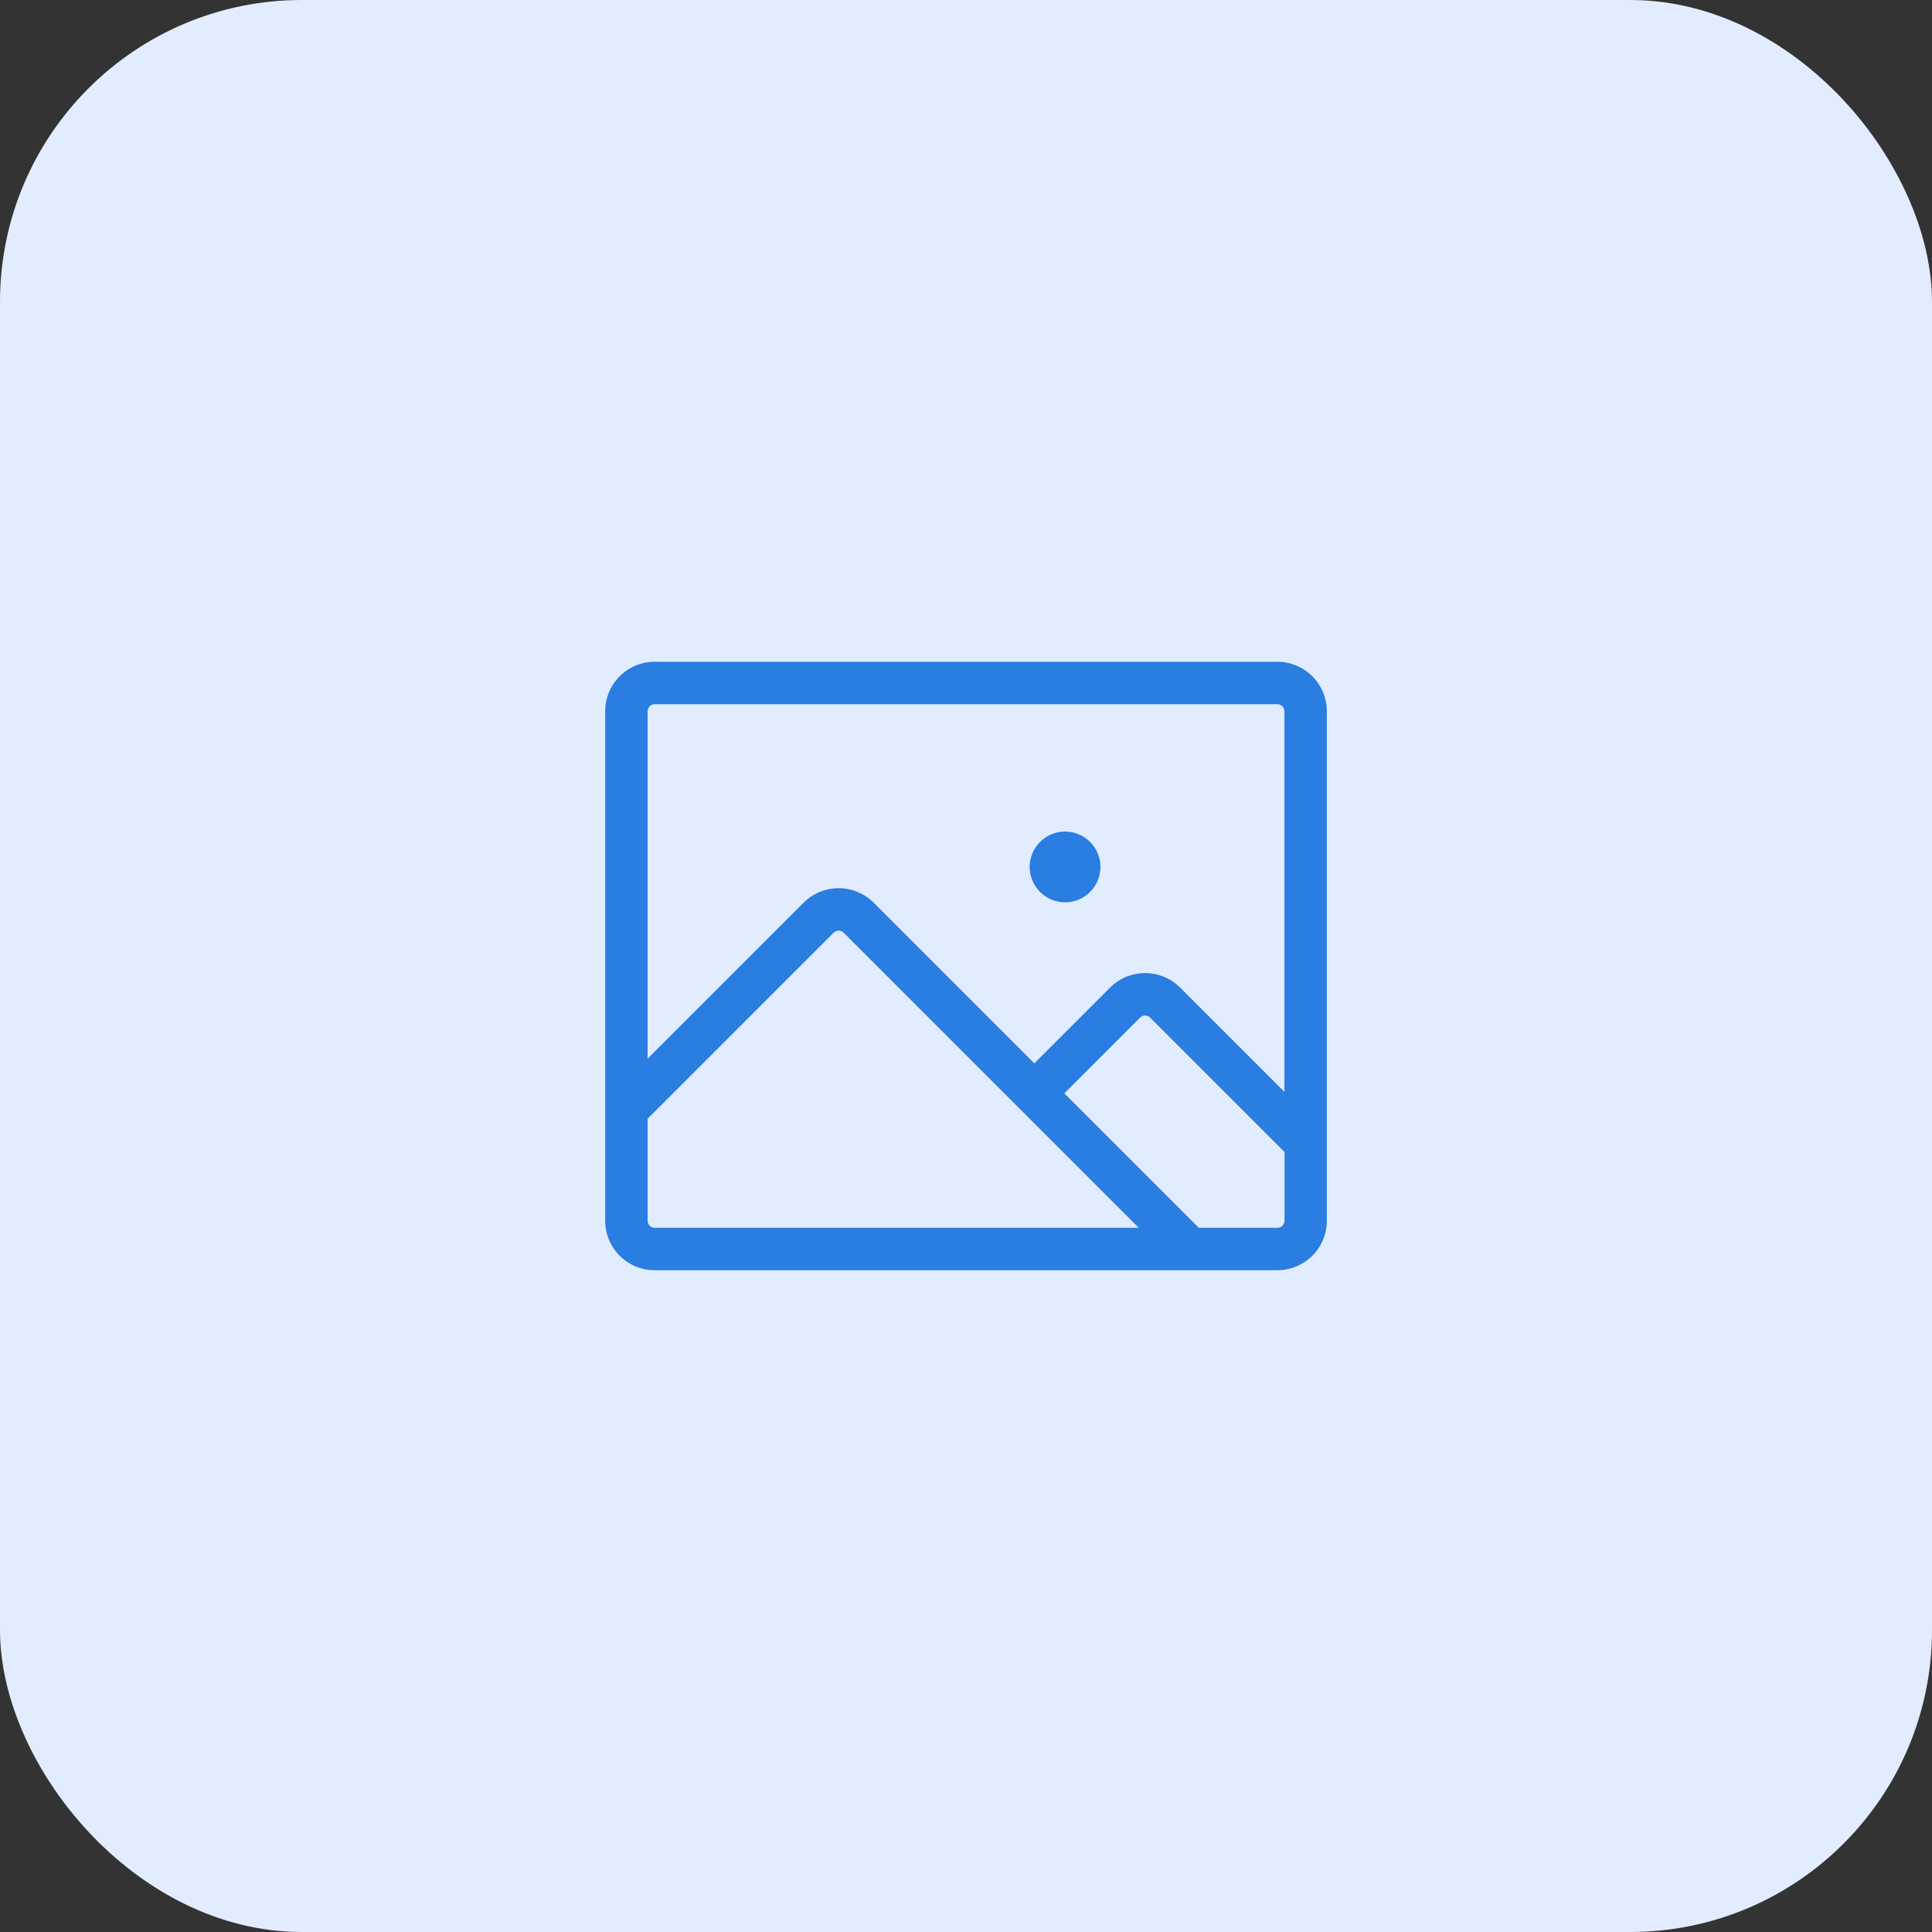 <svg width="64" height="64" viewBox="0 0 64 64" fill="none" xmlns="http://www.w3.org/2000/svg">
<rect x="0" y="0" width="64" height="64" fill="#333333" stroke="none"/>
<g clip-path="url(#clip0)">
<rect width="64" height="64" rx="10" fill="#E2ECFF"/>
<path d="M42.312 21.922H21.688C21.252 21.922 20.835 22.095 20.527 22.402C20.22 22.71 20.047 23.127 20.047 23.562V40.438C20.047 40.873 20.22 41.29 20.527 41.598C20.835 41.905 21.252 42.078 21.688 42.078H42.312C42.748 42.078 43.165 41.905 43.473 41.598C43.78 41.29 43.953 40.873 43.953 40.438V23.562C43.953 23.127 43.78 22.71 43.473 22.402C43.165 22.095 42.748 21.922 42.312 21.922ZM21.688 23.328H42.312C42.375 23.328 42.434 23.353 42.478 23.397C42.522 23.441 42.547 23.5 42.547 23.562V36.168L39.093 32.715C38.941 32.562 38.76 32.442 38.561 32.359C38.362 32.277 38.149 32.234 37.933 32.234C37.718 32.234 37.504 32.277 37.305 32.359C37.106 32.442 36.925 32.562 36.773 32.715L34.263 35.225L28.941 29.902C28.789 29.75 28.608 29.629 28.409 29.547C28.21 29.464 27.997 29.422 27.781 29.422C27.566 29.422 27.352 29.464 27.153 29.547C26.954 29.629 26.773 29.75 26.621 29.902L21.453 35.07V23.562C21.453 23.5 21.478 23.441 21.522 23.397C21.566 23.353 21.625 23.328 21.688 23.328ZM21.453 40.438V37.059L27.615 30.897C27.637 30.875 27.663 30.858 27.691 30.846C27.72 30.834 27.75 30.828 27.781 30.828C27.812 30.828 27.843 30.834 27.871 30.846C27.9 30.858 27.926 30.875 27.948 30.897L37.722 40.672H21.688C21.625 40.672 21.566 40.647 21.522 40.603C21.478 40.559 21.453 40.5 21.453 40.438ZM42.312 40.672H39.711L35.258 36.219L37.767 33.709C37.789 33.687 37.814 33.669 37.843 33.658C37.871 33.646 37.902 33.64 37.933 33.64C37.963 33.64 37.994 33.646 38.022 33.658C38.051 33.669 38.077 33.687 38.098 33.709L42.552 38.162V40.438C42.552 40.469 42.545 40.499 42.533 40.528C42.521 40.557 42.504 40.583 42.481 40.605C42.459 40.627 42.433 40.644 42.404 40.655C42.375 40.667 42.344 40.672 42.312 40.672ZM34.109 28.719C34.109 28.487 34.178 28.26 34.307 28.068C34.436 27.875 34.619 27.725 34.833 27.636C35.047 27.547 35.282 27.524 35.51 27.569C35.737 27.615 35.946 27.726 36.11 27.89C36.274 28.054 36.385 28.263 36.431 28.49C36.476 28.717 36.453 28.953 36.364 29.167C36.275 29.381 36.125 29.564 35.932 29.693C35.74 29.822 35.513 29.891 35.281 29.891C34.97 29.891 34.672 29.767 34.453 29.547C34.233 29.328 34.109 29.03 34.109 28.719Z" fill="#2A7DE1"/>
</g>
<defs>
<clipPath id="clip0">
<rect width="64" height="64" rx="10" fill="white"/>
</clipPath>
</defs>
</svg>
